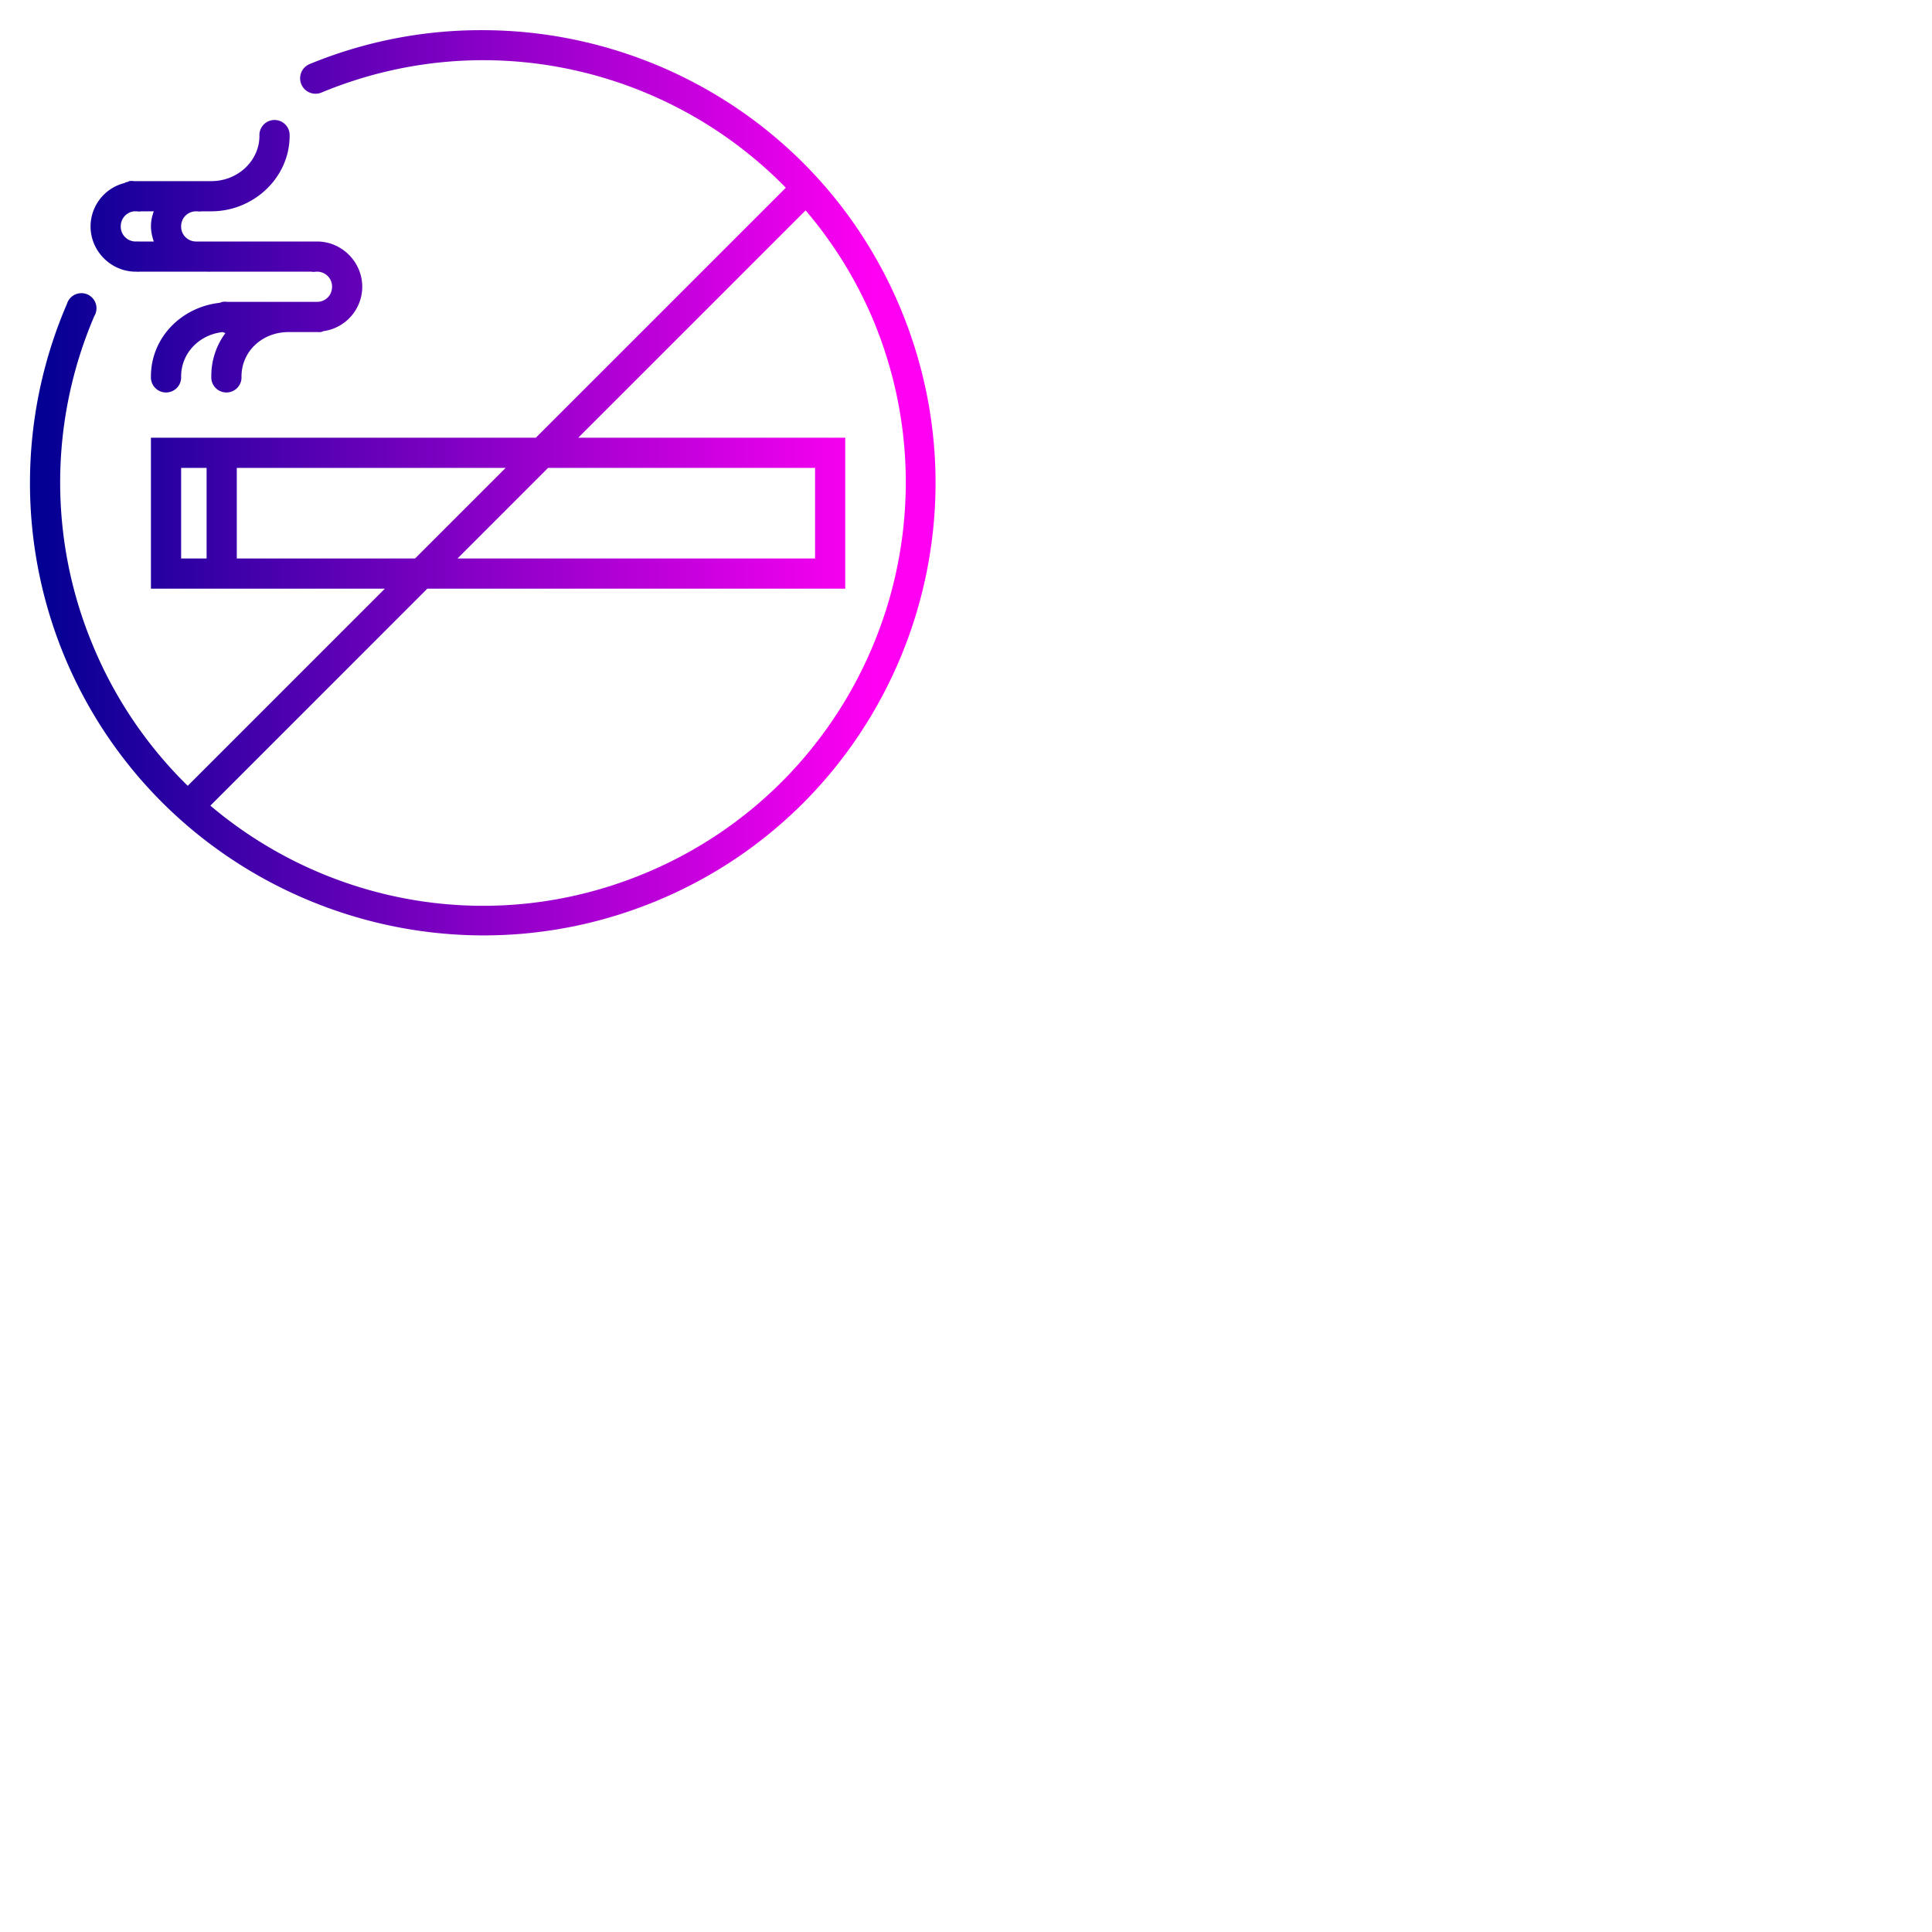 <svg xmlns="http://www.w3.org/2000/svg" xmlns:xlink="http://www.w3.org/1999/xlink" width="64" height="64"><defs><linearGradient id="a"><stop offset="0" stop-color="#000092"/><stop offset="1" stop-color="#ff00f3"/></linearGradient><linearGradient id="b" x1=".993" x2="29" y1="15.993" y2="15.993" gradientUnits="userSpaceOnUse" xlink:href="#a"/></defs><path style="text-indent:0;text-align:start;line-height:normal;text-transform:none;block-progression:tb;marker:none;-inkscape-font-specification:Sans" fill="url(#b)" d="M16.094 1a14.92 14.92 0 0 0-5.844 1.125.51.51 0 1 0 .406.938c5.45-2.257 11.498-.815 15.375 3.156L17.75 14.5H5v5h7.75l-6.531 6.531a14.02 14.02 0 0 1-3.157-4.687 13.987 13.987 0 0 1 .063-10.875.5.5 0 1 0-.906-.406 15 15 0 0 0-.094 11.656c3.167 7.648 11.977 11.292 19.625 8.125 7.648-3.168 11.261-11.945 8.094-19.594-2.376-5.736-7.905-9.204-13.75-9.25zM8.937 4a.5.5 0 0 0-.343.5C8.594 5.32 7.886 6 7 6H4.437a.5.5 0 0 0-.156 0 .506.506 0 0 0-.062.031c-.01.002-.022-.002-.032 0a.506.506 0 0 0-.062.032A1.485 1.485 0 0 0 3 7.5C3 8.322 3.678 9 4.5 9a.504.504 0 0 0 .031 0 .5.5 0 0 0 .094 0h2.25a.504.504 0 0 0 .094 0H10.313a.506.506 0 0 0 .156 0h.062a.493.493 0 0 1 .469.5c0 .282-.218.5-.5.5a.5.5 0 0 0-.031 0H7.53a.5.5 0 0 0-.156 0 .506.506 0 0 0-.094.031C6.011 10.17 5 11.184 5 12.47a.5.5 0 0 0 .5.531.5.5 0 0 0 .5-.531c0-.759.586-1.382 1.375-1.469a.506.506 0 0 0 .094.031A2.37 2.37 0 0 0 7 12.47a.5.5 0 0 0 .5.531.5.5 0 0 0 .5-.531C8 11.649 8.676 11 9.563 11h.906a.5.5 0 0 0 .031 0c.04 0 .085.003.125 0a.5.5 0 0 0 .094-.031A1.488 1.488 0 0 0 12 9.5c0-.812-.66-1.484-1.469-1.5H6.5a.493.493 0 0 1-.5-.5c0-.282.218-.5.5-.5h.031a.506.506 0 0 0 .157 0H7c1.405 0 2.594-1.118 2.594-2.5a.5.5 0 0 0-.656-.5zm17.75 2.969a13.944 13.944 0 0 1 2.25 3.656c2.961 7.15-.444 15.352-7.593 18.313-5.01 2.074-10.506 1.023-14.375-2.25l7.187-7.188H28v-5h-8.844l7.532-7.531zM4.438 7h.094a.506.506 0 0 0 .157 0h.406c-.06.162-.094.318-.094.5 0 .171.04.346.094.5h-.5a.5.5 0 0 0-.032 0A.5.5 0 0 0 4.5 8a.493.493 0 0 1-.5-.5c0-.26.186-.47.438-.5zM6 15.5h.844v3H6v-3zm1.844 0h8.906l-3 3H7.844v-3zm10.312 0H27v3H15.156l3-3z" color="#000" font-family="Sans" font-weight="400" overflow="visible"/></svg>